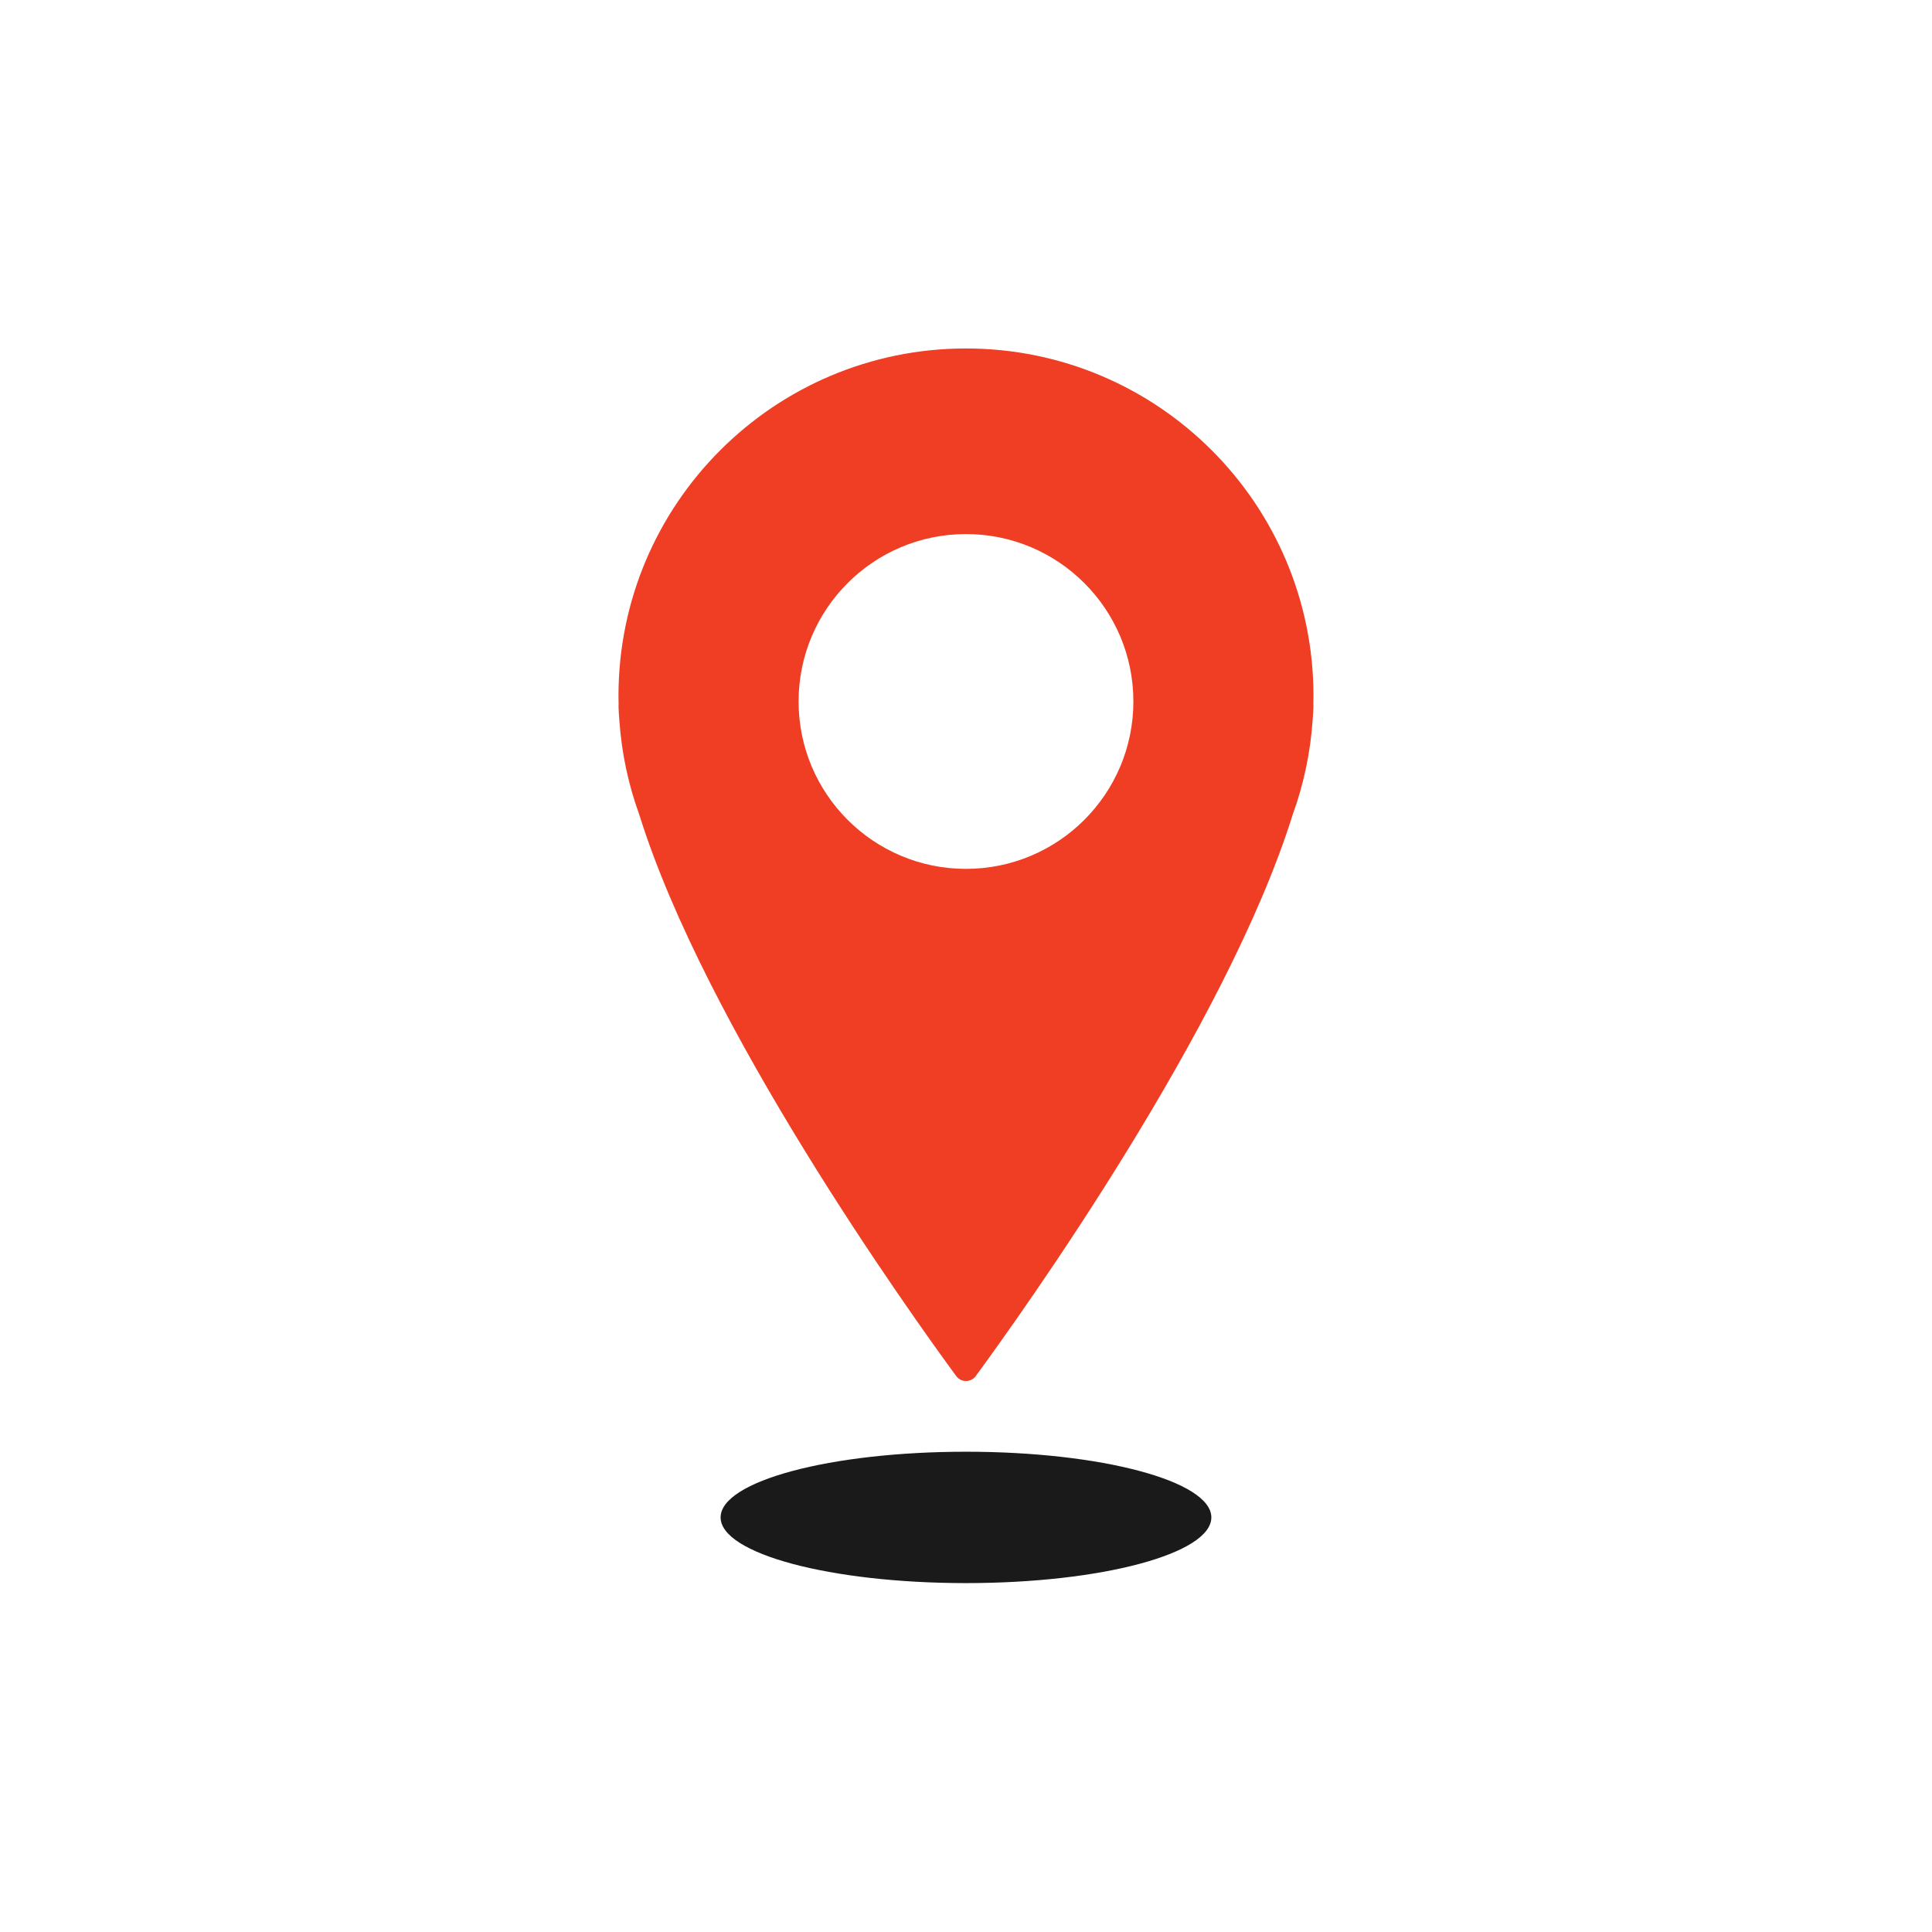 <svg xmlns="http://www.w3.org/2000/svg" xmlns:xlink="http://www.w3.org/1999/xlink" width="584" zoomAndPan="magnify" viewBox="0 0 438 438" height="584" preserveAspectRatio="xMidYMid meet" version="1.0"><path fill="#1a1a1a" d="M 274.621 344.008 C 274.621 352.234 249.715 358.902 218.996 358.902 C 188.273 358.902 163.367 352.234 163.367 344.008 C 163.367 335.785 188.273 329.117 218.996 329.117 C 249.715 329.117 274.621 335.785 274.621 344.008 Z M 274.621 344.008 " fill-opacity="1" fill-rule="nonzero"/><path fill="#ef3e24" d="M 297.777 157.781 C 297.777 114.27 262.504 79 218.996 79 C 175.484 79 140.215 114.27 140.215 157.781 C 140.215 158.496 140.227 159.207 140.246 159.918 C 140.246 159.918 140.215 159.918 140.215 159.918 C 140.246 161.062 140.316 162.23 140.418 163.422 C 140.941 170.832 142.488 177.961 144.922 184.664 C 159.926 232.809 206.105 297.41 216.777 311.961 C 217.875 313.461 220.113 313.461 221.211 311.961 C 231.883 297.41 278.051 232.824 293.062 184.684 C 295.504 177.961 297.055 170.816 297.574 163.383 C 297.676 162.207 297.746 161.051 297.777 159.918 C 297.777 159.918 297.746 159.918 297.746 159.918 C 297.766 159.207 297.777 158.496 297.777 157.781 Z M 218.996 196.98 C 198.035 196.98 181.047 179.988 181.047 159.027 C 181.047 138.07 198.035 121.078 218.996 121.078 C 239.953 121.078 256.945 138.07 256.945 159.027 C 256.945 179.988 239.953 196.98 218.996 196.98 Z M 218.996 196.98 " fill-opacity="1" fill-rule="nonzero"/></svg>